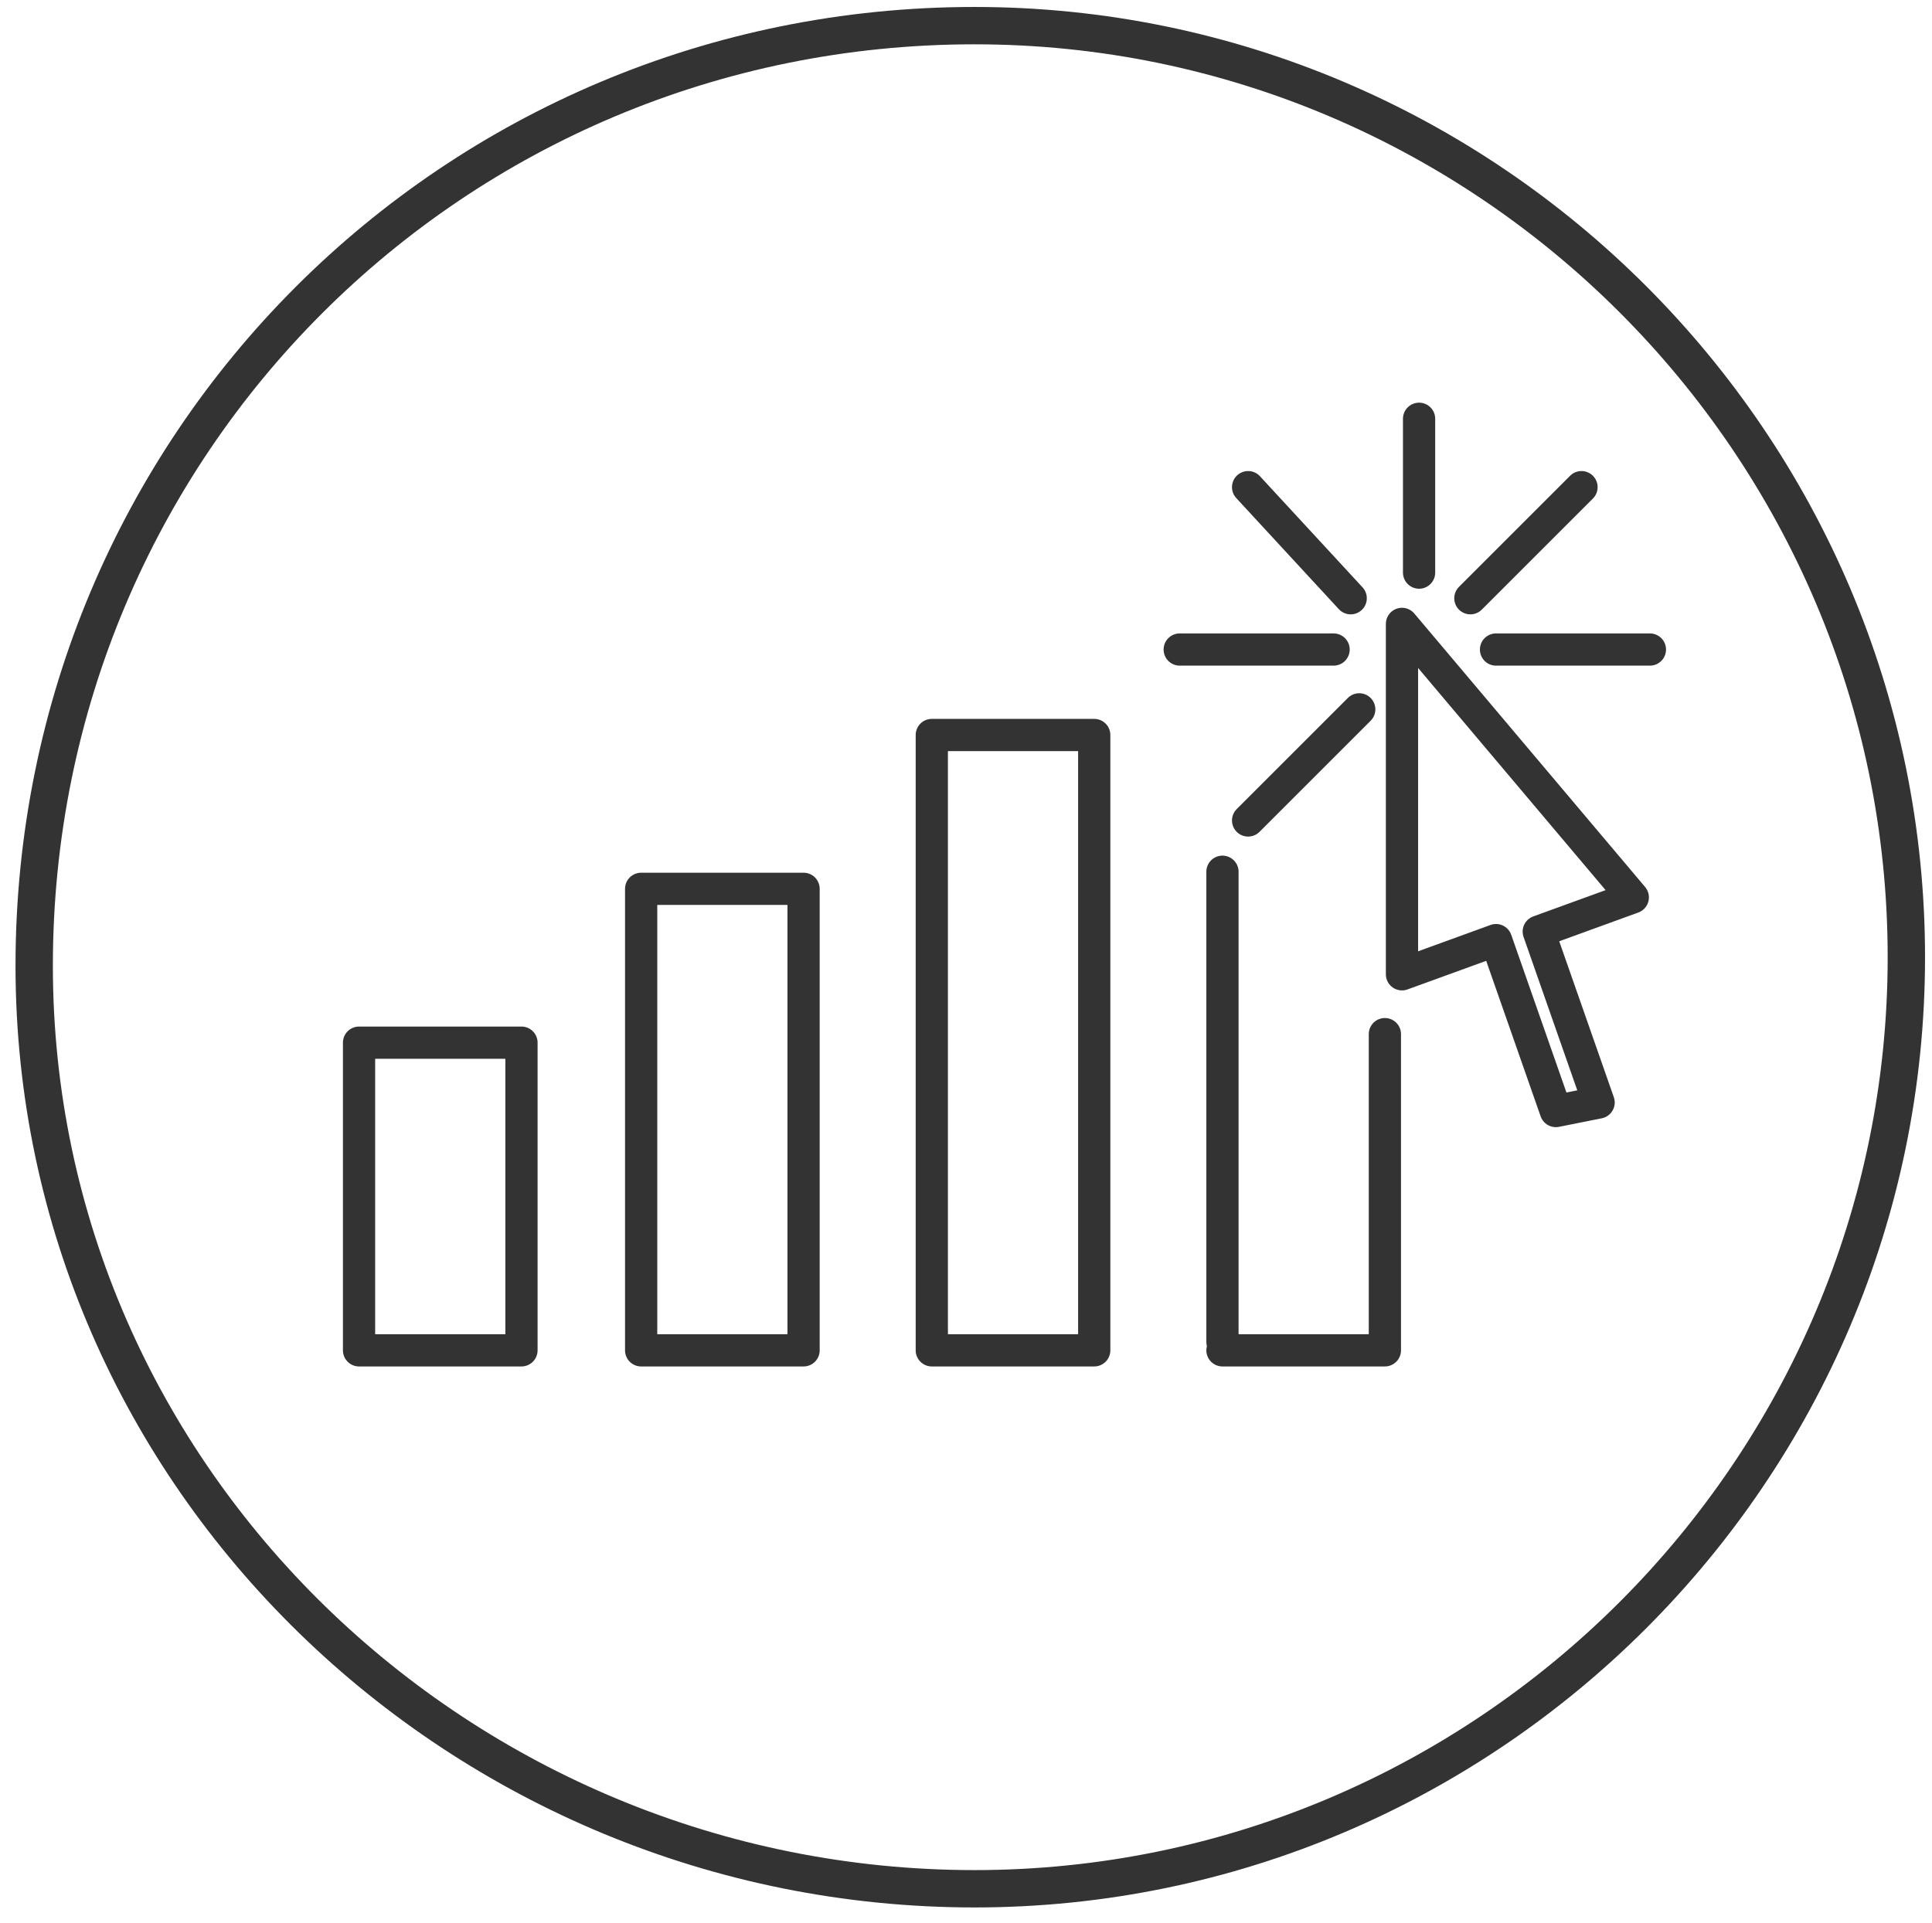 <?xml version="1.0" encoding="utf-8"?>
<!-- Generator: Adobe Illustrator 19.1.1, SVG Export Plug-In . SVG Version: 6.00 Build 0)  -->
<svg version="1.1" id="Слой_1" xmlns="http://www.w3.org/2000/svg" xmlns:xlink="http://www.w3.org/1999/xlink" x="0px" y="0px"
	 viewBox="0 0 22.6 22.5" style="enable-background:new 0 0 22.6 22.5;" xml:space="preserve">
<style type="text/css">
	.st0{fill:none;stroke:#333333;stroke-width:0.377;stroke-linecap:round;stroke-linejoin:round;stroke-miterlimit:22.926;}
	.st1{fill:none;stroke:#333333;stroke-width:0.437;stroke-linecap:round;stroke-linejoin:round;stroke-miterlimit:22.926;}
	.st2{fill:none;stroke:#333333;stroke-width:0.377;stroke-linecap:round;stroke-linejoin:round;stroke-miterlimit:22.926;}
</style>
<g>
	<path class="st0" d="M18.7,12.9l-0.7-2l1.1-0.4l-2.7-3.2l0,4.1l1.1-0.4l0.7,2L18.7,12.9L18.7,12.9z M16.6,4.9v1.8 M18.5,5.7L17.2,7
		 M19.3,7.6h-1.8 M14.6,5.7L15.8,7 M13.8,7.6h1.8 M14.6,9.6l1.3-1.3"/>
	<path class="st1" d="M11.4,0.3c6,0,10.9,4.9,10.9,10.9c0,6-4.9,10.9-10.9,10.9S0.4,17.3,0.4,11.3C0.4,5.2,5.3,0.3,11.4,0.3
		L11.4,0.3z"/>
	<path class="st2" d="M4.2,15.8h1.9v-3.6H4.2V15.8L4.2,15.8z M7.5,15.8h1.9v-5.4H7.5V15.8L7.5,15.8z M10.9,15.8h1.9V8.6h-1.9V15.8
		L10.9,15.8z M14.3,15.8h1.9 M16.2,15.8v-3.7 M14.3,10.2v5.5"/>
</g>
</svg>
